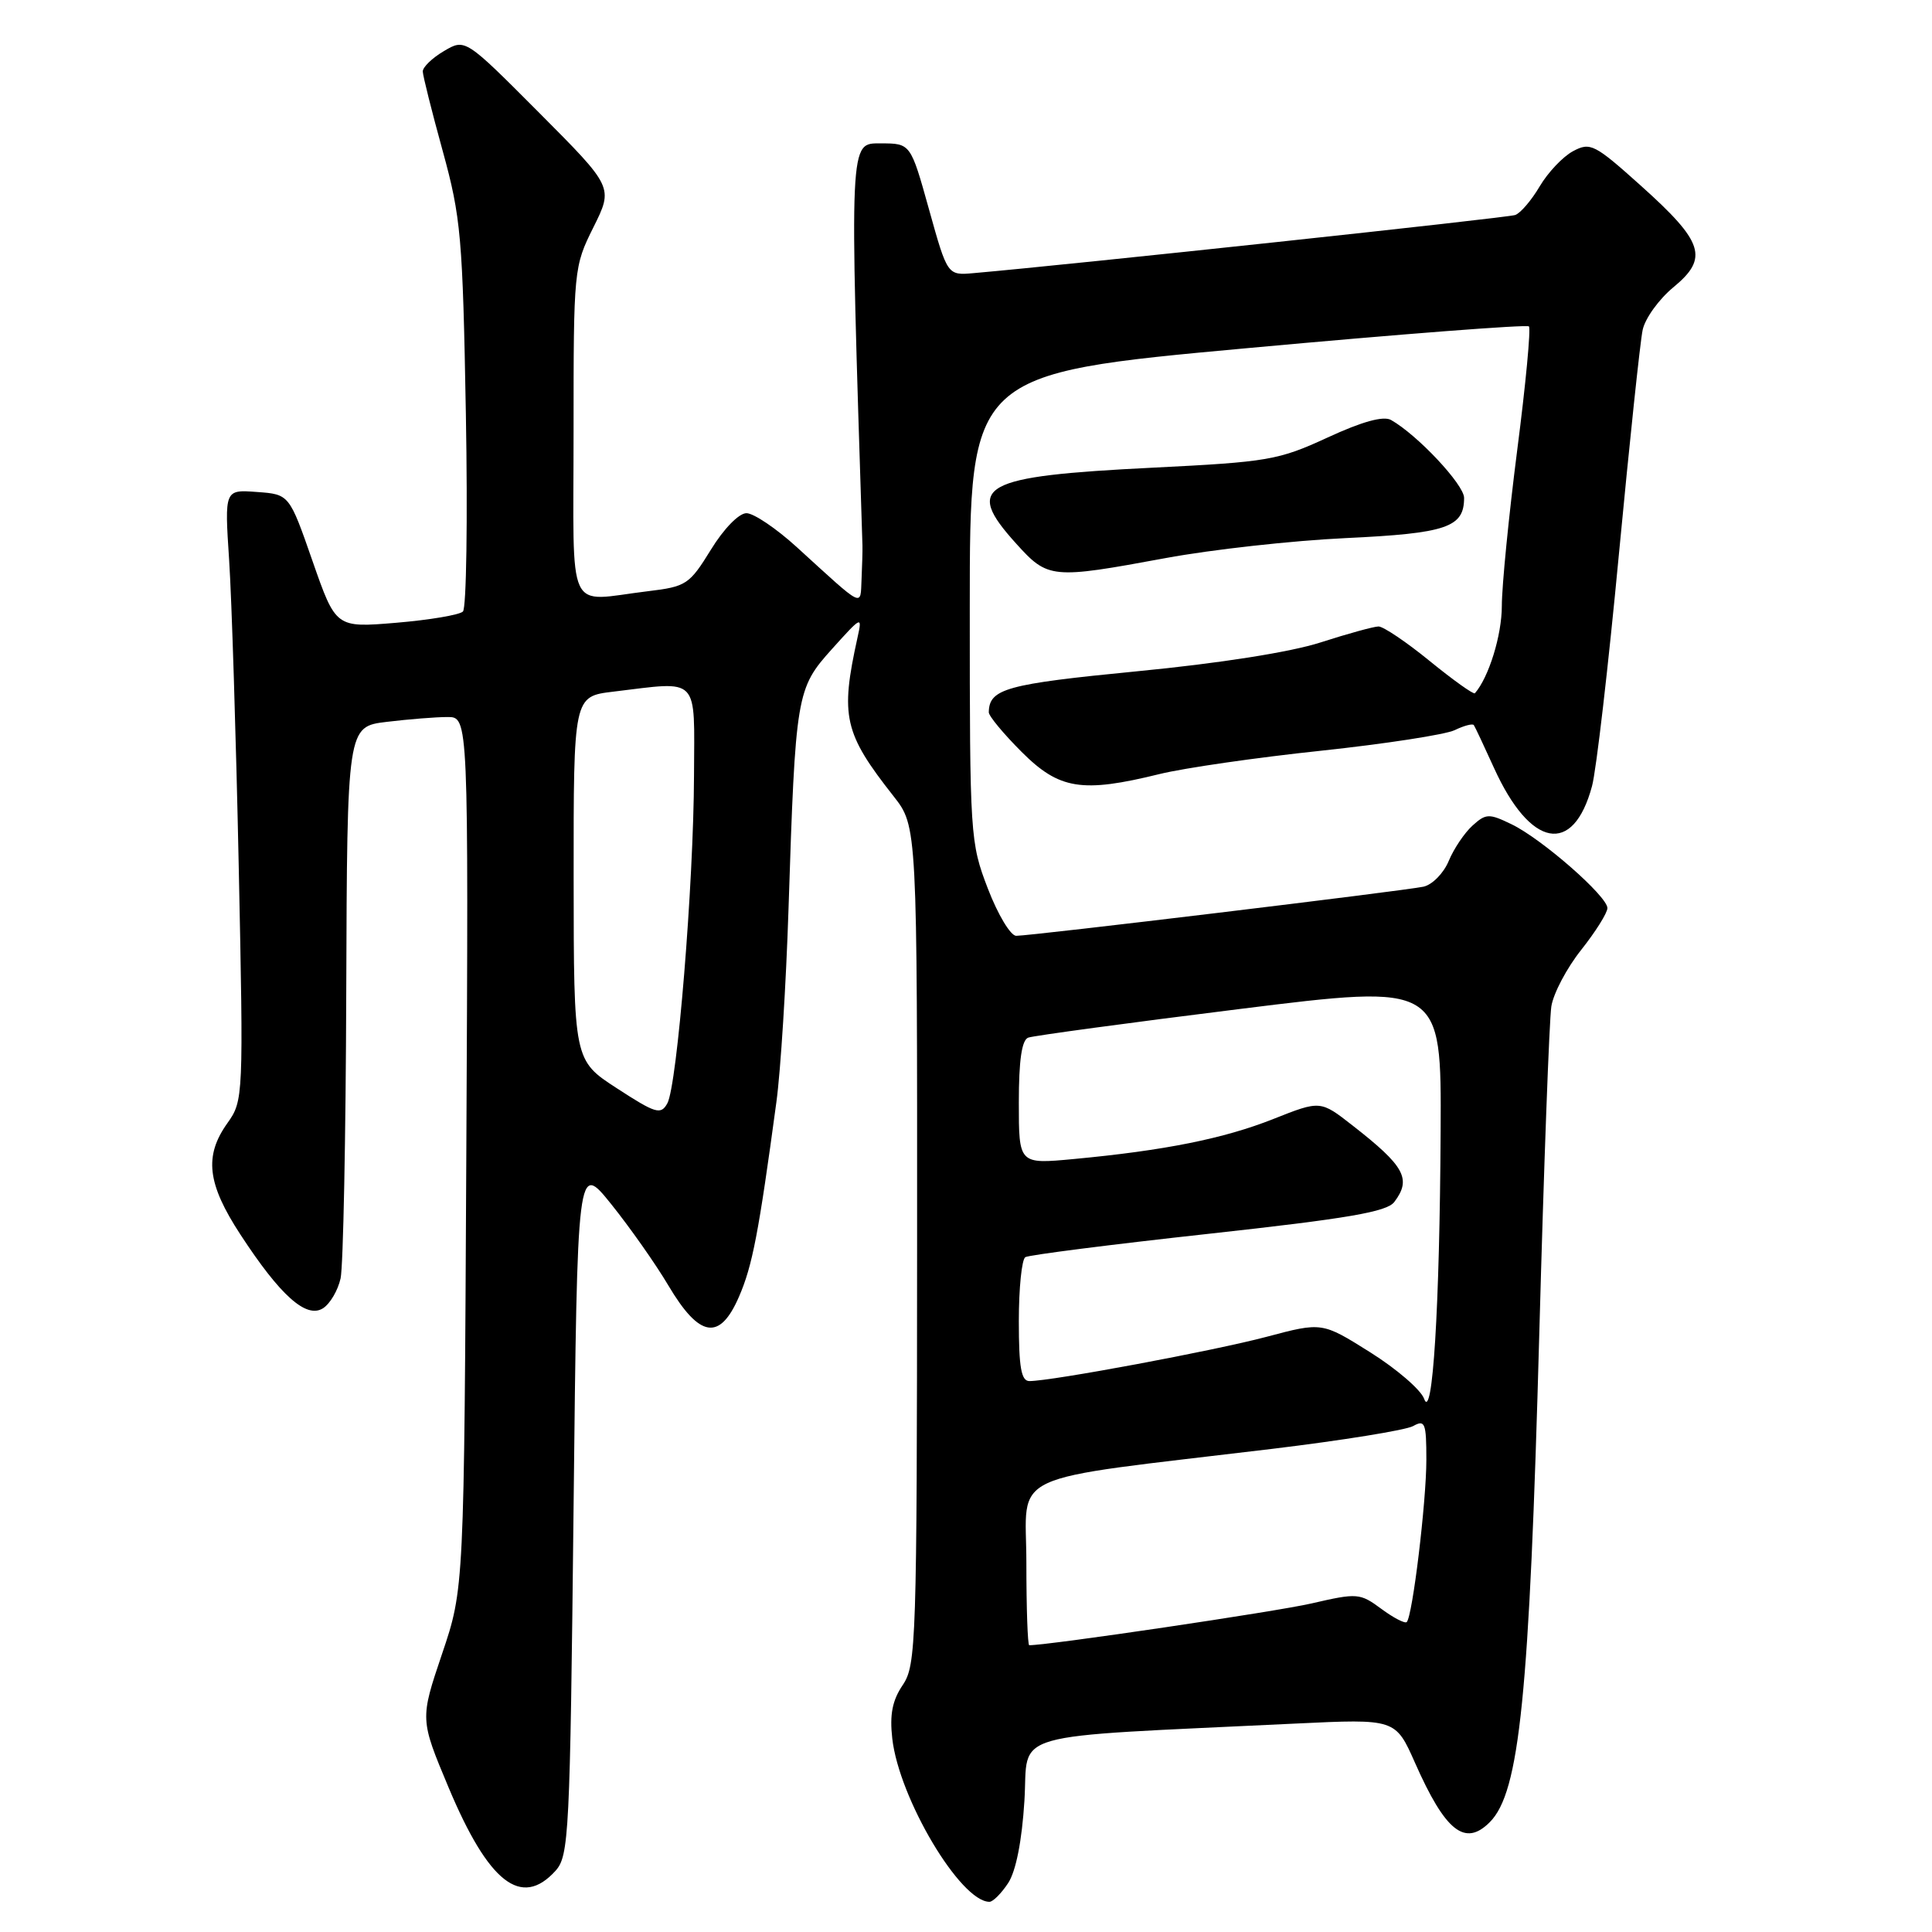 <?xml version="1.0" encoding="UTF-8" standalone="no"?>
<!DOCTYPE svg PUBLIC "-//W3C//DTD SVG 1.1//EN" "http://www.w3.org/Graphics/SVG/1.1/DTD/svg11.dtd" >
<svg xmlns="http://www.w3.org/2000/svg" xmlns:xlink="http://www.w3.org/1999/xlink" version="1.1" viewBox="0 0 256 256">
 <g >
 <path fill="currentColor"
d=" M 133.59 249.51 C 134.62 247.93 135.41 243.93 135.74 238.62 C 136.33 229.22 132.65 230.27 171.71 228.38 C 184.91 227.75 184.91 227.75 187.50 233.59 C 191.52 242.68 194.12 244.74 197.40 241.45 C 201.36 237.49 202.65 224.76 203.97 176.50 C 204.57 154.50 205.29 135.09 205.56 133.36 C 205.83 131.63 207.61 128.26 209.52 125.86 C 211.42 123.46 212.98 120.98 212.99 120.33 C 213.00 118.77 204.29 111.14 200.27 109.21 C 197.30 107.77 196.89 107.79 195.11 109.40 C 194.05 110.36 192.63 112.47 191.96 114.09 C 191.29 115.70 189.79 117.23 188.62 117.49 C 186.16 118.03 136.65 124.00 134.65 124.00 C 133.91 124.00 132.22 121.19 130.90 117.75 C 128.55 111.64 128.50 110.82 128.50 80.50 C 128.50 49.50 128.50 49.50 165.29 46.13 C 185.53 44.27 202.31 42.98 202.59 43.25 C 202.86 43.53 202.17 50.90 201.04 59.63 C 199.92 68.36 199.00 77.66 199.00 80.30 C 199.00 84.17 197.27 89.76 195.43 91.86 C 195.26 92.05 192.58 90.14 189.47 87.61 C 186.36 85.07 183.30 83.01 182.66 83.01 C 182.02 83.02 178.57 83.97 175.00 85.12 C 171.01 86.41 161.61 87.89 150.66 88.95 C 133.31 90.64 131.07 91.26 131.02 94.38 C 131.01 94.87 132.97 97.23 135.37 99.63 C 140.36 104.62 143.36 105.10 153.67 102.56 C 156.88 101.77 166.47 100.38 175.00 99.48 C 183.53 98.57 191.51 97.34 192.75 96.75 C 193.99 96.15 195.13 95.85 195.29 96.08 C 195.45 96.31 196.65 98.86 197.96 101.75 C 202.78 112.37 208.46 113.43 210.95 104.17 C 211.51 102.12 213.11 88.30 214.51 73.47 C 215.92 58.64 217.33 45.25 217.66 43.72 C 217.98 42.19 219.82 39.64 221.75 38.05 C 226.43 34.19 225.76 32.08 217.43 24.61 C 211.28 19.09 210.72 18.81 208.44 20.03 C 207.09 20.75 205.11 22.85 204.02 24.69 C 202.93 26.54 201.47 28.25 200.77 28.49 C 199.74 28.86 141.96 35.06 129.02 36.19 C 125.54 36.50 125.54 36.50 123.10 27.75 C 120.66 19.00 120.66 19.00 116.71 19.00 C 112.51 19.00 112.55 18.04 114.28 72.30 C 114.30 72.96 114.24 74.96 114.16 76.75 C 113.98 80.43 114.64 80.76 105.57 72.49 C 102.86 70.02 99.86 68.00 98.91 68.00 C 97.91 68.00 95.90 70.06 94.19 72.85 C 91.35 77.45 90.94 77.73 85.85 78.34 C 74.88 79.66 76.00 82.06 76.00 57.20 C 76.00 35.64 76.03 35.33 78.64 30.10 C 81.27 24.81 81.27 24.81 71.46 14.96 C 61.64 5.10 61.64 5.10 58.82 6.77 C 57.27 7.68 56.01 8.90 56.02 9.47 C 56.03 10.03 57.22 14.78 58.66 20.00 C 61.08 28.80 61.31 31.38 61.73 54.86 C 61.98 68.81 61.80 80.59 61.34 81.03 C 60.88 81.48 56.90 82.15 52.50 82.52 C 44.50 83.19 44.50 83.19 41.41 74.34 C 38.33 65.50 38.33 65.50 34.04 65.19 C 29.75 64.87 29.75 64.87 30.36 74.19 C 30.70 79.31 31.27 97.52 31.63 114.65 C 32.27 145.39 32.25 145.84 30.14 148.81 C 27.02 153.18 27.45 156.84 31.86 163.59 C 37.14 171.68 40.58 174.75 42.79 173.36 C 43.73 172.77 44.78 170.98 45.13 169.39 C 45.48 167.80 45.82 150.70 45.88 131.39 C 46.00 96.28 46.00 96.28 51.25 95.65 C 54.14 95.30 57.75 95.01 59.29 95.01 C 62.08 95.00 62.08 95.00 61.79 152.75 C 61.50 210.50 61.50 210.50 58.57 219.16 C 55.65 227.81 55.65 227.81 59.43 236.83 C 64.74 249.49 69.08 252.88 73.60 247.90 C 75.39 245.91 75.53 243.24 76.00 199.88 C 76.50 153.97 76.50 153.97 81.00 159.57 C 83.47 162.65 86.88 167.49 88.56 170.33 C 92.69 177.29 95.37 177.71 97.92 171.82 C 99.70 167.72 100.53 163.40 102.88 146.00 C 103.44 141.88 104.16 130.40 104.48 120.50 C 105.41 91.93 105.52 91.25 110.24 86.00 C 114.20 81.60 114.27 81.57 113.62 84.50 C 111.32 94.93 111.82 97.14 118.40 105.50 C 121.54 109.50 121.54 109.50 121.52 165.00 C 121.50 217.63 121.40 220.64 119.62 223.27 C 118.24 225.31 117.87 227.18 118.23 230.36 C 119.13 238.32 127.27 252.00 131.11 252.00 C 131.57 252.00 132.69 250.88 133.59 249.51 Z  M 154.50 73.94 C 160.55 72.82 171.27 71.63 178.33 71.30 C 191.69 70.67 194.00 69.88 194.00 65.97 C 194.00 64.22 187.81 57.62 184.32 55.65 C 183.31 55.08 180.48 55.86 175.90 57.98 C 169.39 60.98 168.04 61.21 152.74 61.97 C 129.94 63.10 127.70 64.34 134.62 72.00 C 138.87 76.71 139.30 76.75 154.50 73.94 Z  M 136.00 207.12 C 136.00 194.73 132.60 196.31 168.50 191.99 C 177.85 190.86 186.29 189.50 187.25 188.96 C 188.82 188.08 189.00 188.54 189.00 193.42 C 189.00 198.99 187.17 214.16 186.40 214.93 C 186.17 215.16 184.65 214.38 183.03 213.18 C 180.20 211.09 179.86 211.06 173.80 212.46 C 169.08 213.55 139.02 218.00 136.38 218.00 C 136.17 218.00 136.00 213.10 136.00 207.12 Z  M 188.70 185.34 C 188.27 184.15 185.05 181.38 181.55 179.18 C 175.18 175.18 175.18 175.18 167.84 177.13 C 160.84 178.99 139.35 183.00 136.40 183.00 C 135.32 183.00 135.00 181.20 135.00 175.06 C 135.00 170.69 135.39 166.88 135.86 166.58 C 136.34 166.29 147.25 164.90 160.11 163.49 C 178.60 161.46 183.76 160.58 184.75 159.27 C 187.06 156.22 186.14 154.53 179.23 149.14 C 174.96 145.80 174.96 145.80 168.73 148.27 C 162.18 150.87 154.32 152.45 142.25 153.58 C 135.00 154.26 135.00 154.26 135.00 146.10 C 135.00 140.48 135.39 137.80 136.25 137.49 C 136.94 137.24 149.54 135.53 164.25 133.70 C 191.00 130.37 191.00 130.37 190.89 149.93 C 190.77 173.29 189.82 188.48 188.70 185.34 Z  M 81.75 144.21 C 76.03 140.50 76.03 140.50 76.01 116.39 C 76.00 92.28 76.00 92.28 81.25 91.65 C 92.82 90.26 92.01 89.42 91.96 102.75 C 91.91 117.12 89.73 143.87 88.42 146.21 C 87.56 147.75 86.89 147.55 81.75 144.21 Z "/>
</g>
</svg>